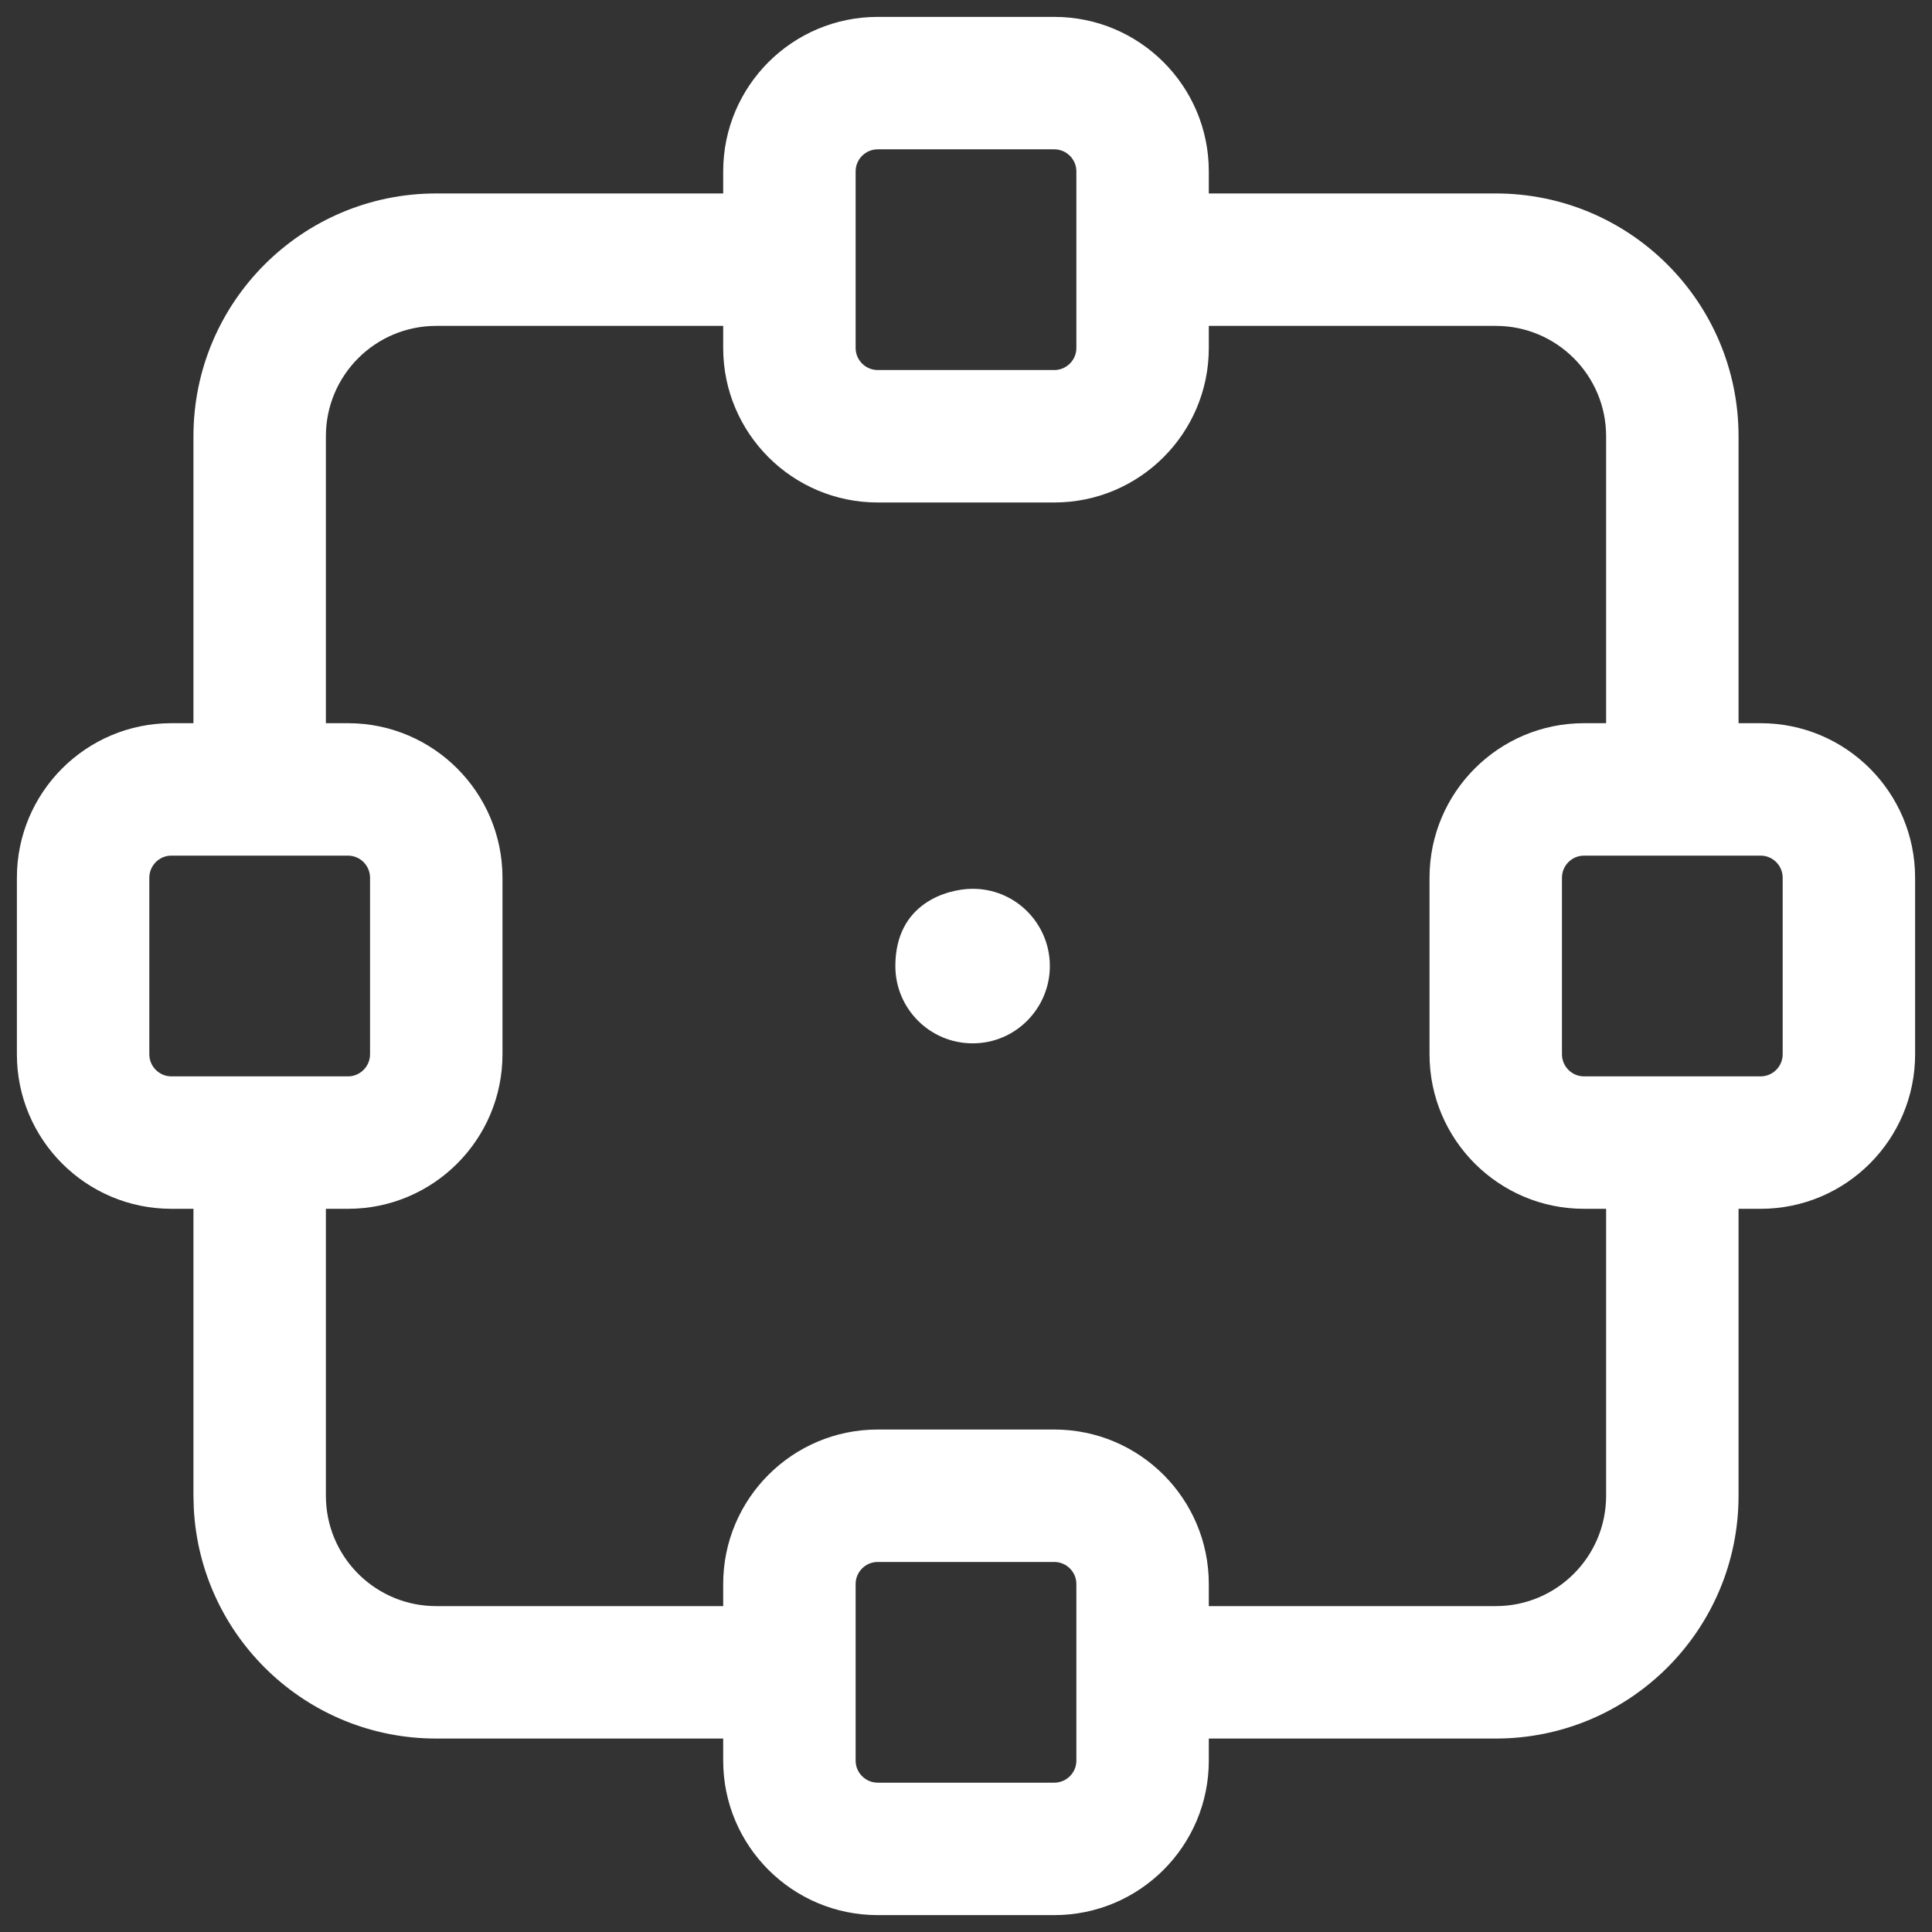 <svg width="62" height="62" viewBox="0 0 62 62" fill="none" xmlns="http://www.w3.org/2000/svg">
<rect x="0" y="0" width="62" height="62" fill="#333333" stroke="none"/>
<path d="M33.833 0.542C36.571 0.542 38.792 2.762 38.792 5.5V6.208H48C52.304 6.208 55.792 9.696 55.792 14V23.208H56.5C59.238 23.208 61.458 25.429 61.458 28.167V33.833C61.458 36.571 59.238 38.792 56.5 38.792H55.792V48C55.792 52.304 52.304 55.792 48 55.792H38.792V56.5C38.792 59.238 36.571 61.458 33.833 61.458H28.167C25.429 61.458 23.208 59.238 23.208 56.5V55.792H14C9.83 55.792 6.428 52.519 6.219 48.401L6.208 48V38.792H5.5C2.762 38.792 0.542 36.571 0.542 33.833V28.167C0.542 25.429 2.762 23.208 5.5 23.208H6.208V14C6.208 9.696 9.696 6.208 14 6.208H23.208V5.5C23.208 2.762 25.429 0.542 28.167 0.542H33.833ZM28.167 50.125C27.777 50.125 27.458 50.443 27.458 50.833V56.5C27.458 56.89 27.777 57.208 28.167 57.208H33.833C34.223 57.208 34.542 56.89 34.542 56.5V50.833C34.542 50.443 34.223 50.125 33.833 50.125H28.167ZM14 10.458C12.043 10.458 10.458 12.043 10.458 14V23.208H11.167C13.904 23.208 16.125 25.43 16.125 28.167V33.833C16.125 36.571 13.904 38.792 11.167 38.792H10.458V48L10.463 48.183C10.558 50.055 12.104 51.542 14 51.542H23.208V50.833C23.208 48.096 25.43 45.875 28.167 45.875H33.833C36.571 45.875 38.792 48.096 38.792 50.833V51.542H48C49.957 51.542 51.542 49.957 51.542 48V38.792H50.833C48.096 38.792 45.875 36.571 45.875 33.833V28.167C45.875 25.43 48.096 23.208 50.833 23.208H51.542V14C51.542 12.043 49.957 10.458 48 10.458H38.792V11.167C38.792 13.904 36.571 16.125 33.833 16.125H28.167C25.43 16.125 23.208 13.904 23.208 11.167V10.458H14ZM5.5 27.458C5.11 27.458 4.792 27.777 4.792 28.167V33.833C4.792 34.223 5.11 34.542 5.5 34.542H11.167C11.557 34.542 11.875 34.223 11.875 33.833V28.167C11.875 27.777 11.557 27.458 11.167 27.458H5.5ZM50.833 27.458C50.443 27.458 50.125 27.777 50.125 28.167V33.833C50.125 34.223 50.443 34.542 50.833 34.542H56.5C56.89 34.542 57.208 34.223 57.208 33.833V28.167C57.208 27.777 56.89 27.458 56.5 27.458H50.833ZM31.182 28.523C32.581 28.503 33.691 29.637 33.691 31C33.691 32.347 32.604 33.482 31.213 33.482C29.844 33.482 28.733 32.372 28.733 31.003C28.733 28.988 30.388 28.535 31.182 28.523ZM28.167 4.792C27.777 4.792 27.458 5.11 27.458 5.5V11.167C27.458 11.557 27.777 11.875 28.167 11.875H33.833C34.223 11.875 34.542 11.557 34.542 11.167V5.5C34.542 5.11 34.223 4.792 33.833 4.792H28.167Z" fill="white"/>
</svg>
